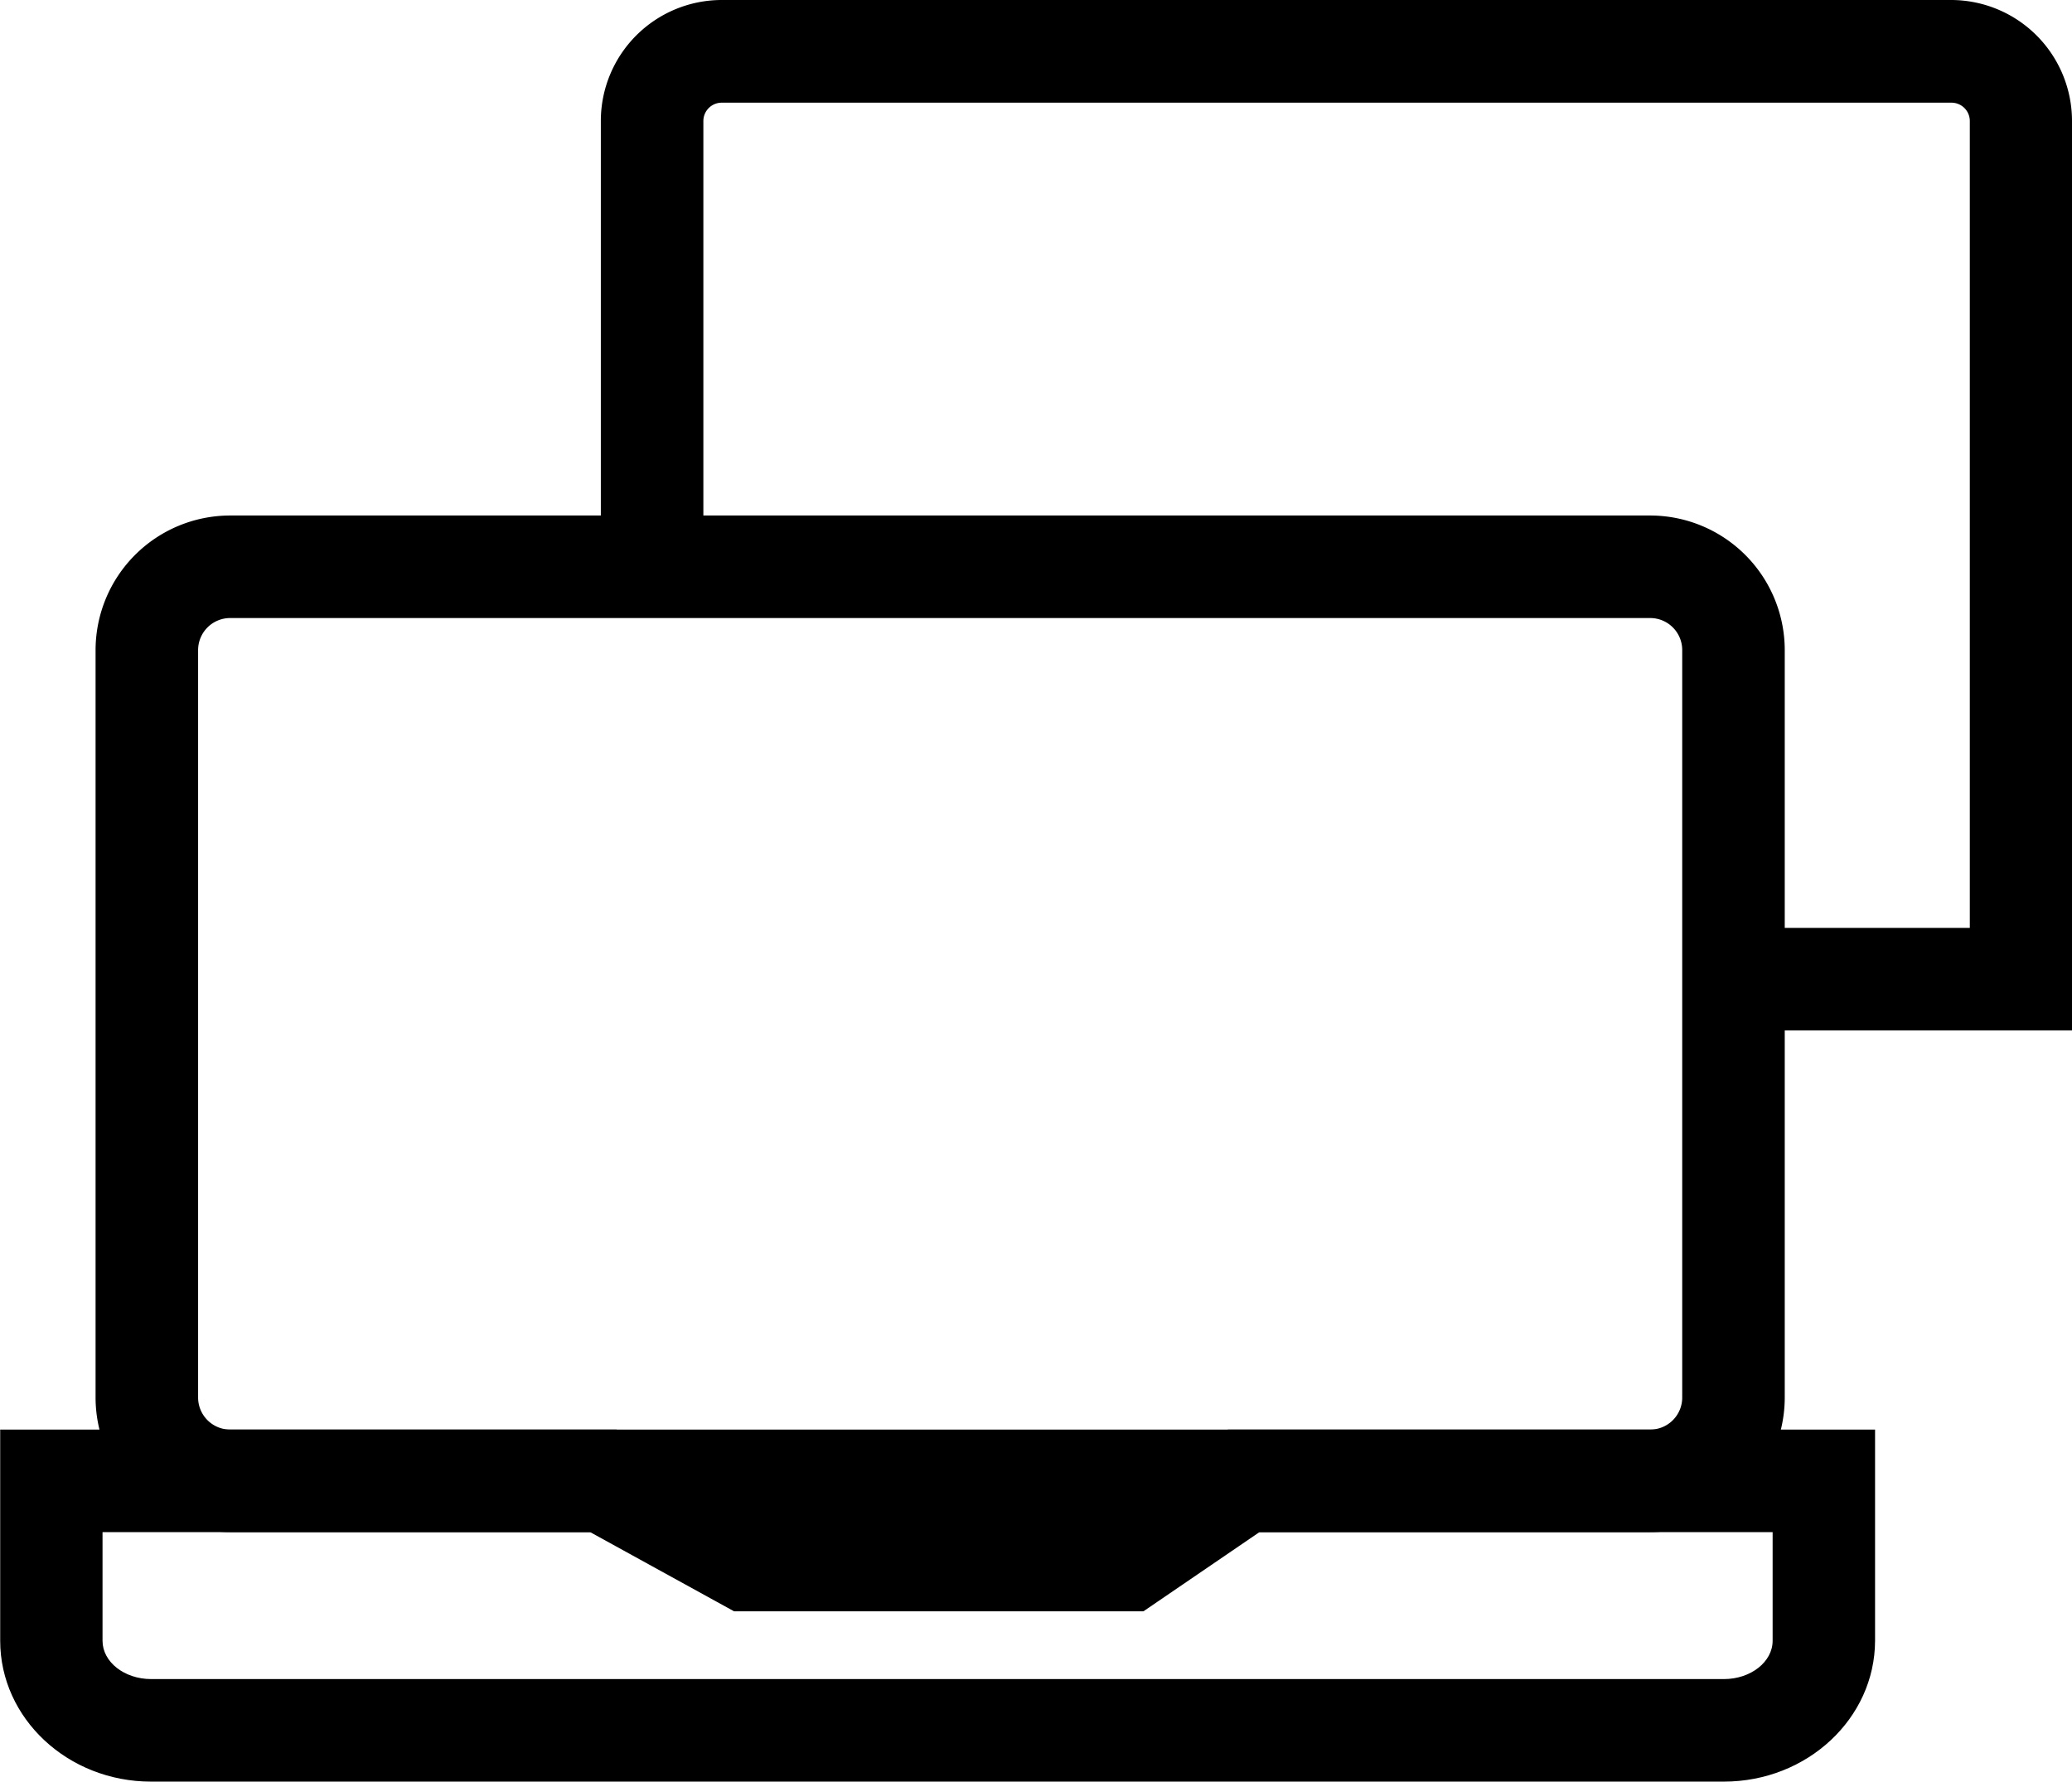 <svg id="Layer_7" data-name="Layer 7" xmlns="http://www.w3.org/2000/svg" viewBox="0 0 425.79 366.1"><title>screen-share-black</title><path d="M468.39,283.65h-59V264.58h40V97.74A4.78,4.78,0,0,0,444.56,93H191.9a4.77,4.77,0,0,0-4.76,4.77v90.57H168.07V97.74A23.86,23.86,0,0,1,191.9,73.9H444.56a23.86,23.86,0,0,1,23.83,23.84Z" transform="translate(-43.6 -72.9)"/><path d="M469.39,284.65h-61V263.58h40V97.74A3.77,3.77,0,0,0,444.56,94H191.9a3.77,3.77,0,0,0-3.76,3.77v91.57H167.07V97.74A24.86,24.86,0,0,1,191.9,72.9H444.56a24.86,24.86,0,0,1,24.83,24.84Zm-59-2h57V97.74A22.86,22.86,0,0,0,444.56,74.9H191.9a22.86,22.86,0,0,0-22.83,22.84v89.57h17.07V97.74A5.77,5.77,0,0,1,191.9,92H444.56a5.78,5.78,0,0,1,5.77,5.77V265.58h-40Z" transform="translate(-43.6 -72.9)"/><path d="M382.72,386.73H90.89a26.68,26.68,0,0,1-26.65-26.65V206.48a26.68,26.68,0,0,1,26.65-26.65H382.72a26.68,26.68,0,0,1,26.64,26.65v153.6A26.68,26.68,0,0,1,382.72,386.73ZM90.89,198.9a7.59,7.59,0,0,0-7.58,7.58v153.6a7.59,7.59,0,0,0,7.58,7.58H382.72a7.58,7.58,0,0,0,7.57-7.58V206.48a7.58,7.58,0,0,0-7.57-7.58Z" transform="translate(-43.6 -72.9)"/><path d="M382.72,387.73H90.89a27.68,27.68,0,0,1-27.65-27.65V206.48a27.68,27.68,0,0,1,27.65-27.65H382.72a27.68,27.68,0,0,1,27.64,27.65v153.6A27.67,27.67,0,0,1,382.72,387.73ZM90.89,180.83a25.68,25.68,0,0,0-25.65,25.65v153.6a25.68,25.68,0,0,0,25.65,25.65H382.72a25.67,25.67,0,0,0,25.64-25.65V206.48a25.67,25.67,0,0,0-25.64-25.65ZM382.72,368.66H90.89a8.59,8.59,0,0,1-8.58-8.58V206.48a8.59,8.59,0,0,1,8.58-8.58H382.72a8.58,8.58,0,0,1,8.57,8.58v153.6A8.58,8.58,0,0,1,382.72,368.66ZM90.89,199.9a6.59,6.59,0,0,0-6.58,6.58v153.6a6.59,6.59,0,0,0,6.58,6.58H382.72a6.58,6.58,0,0,0,6.57-6.58V206.48a6.58,6.58,0,0,0-6.57-6.58Z" transform="translate(-43.6 -72.9)"/><path d="M397.85,438H74.64c-16.56,0-30-12.53-30-27.94v-42.4H170.05l29.55,16.26h72.79l23.83-16.26H427.88v42.4C427.88,425.47,414.41,438,397.85,438ZM63.67,386.73v23.33c0,4.89,4.92,8.87,11,8.87H397.85c6,0,11-4,11-8.87V386.73H302.11L278.27,403H194.7l-29.56-16.26Z" transform="translate(-43.6 -72.9)"/><path d="M397.84,439H74.64c-17.11,0-31-13-31-28.94v-43.4H170.3l29.56,16.26h72.22l23.84-16.26h133v43.4C428.88,426,415,439,397.84,439ZM45.6,368.66v41.4c0,14.85,13,26.94,29,26.94h323.2c16,0,29-12.09,29-26.94v-41.4H296.53L272.7,384.92H199.35l-29.56-16.26Zm352.24,51.27H74.64c-6.6,0-12-4.43-12-9.87V385.73H165.4L195,402h83l23.83-16.26h108v24.33C409.81,415.5,404.44,419.93,397.84,419.93ZM64.67,387.73v22.33c0,4.34,4.47,7.87,10,7.87h323.2c5.5,0,10-3.53,10-7.87V387.73H302.42L278.58,404H194.44l-29.55-16.26Z" transform="translate(-43.6 -72.9)"/></svg>
